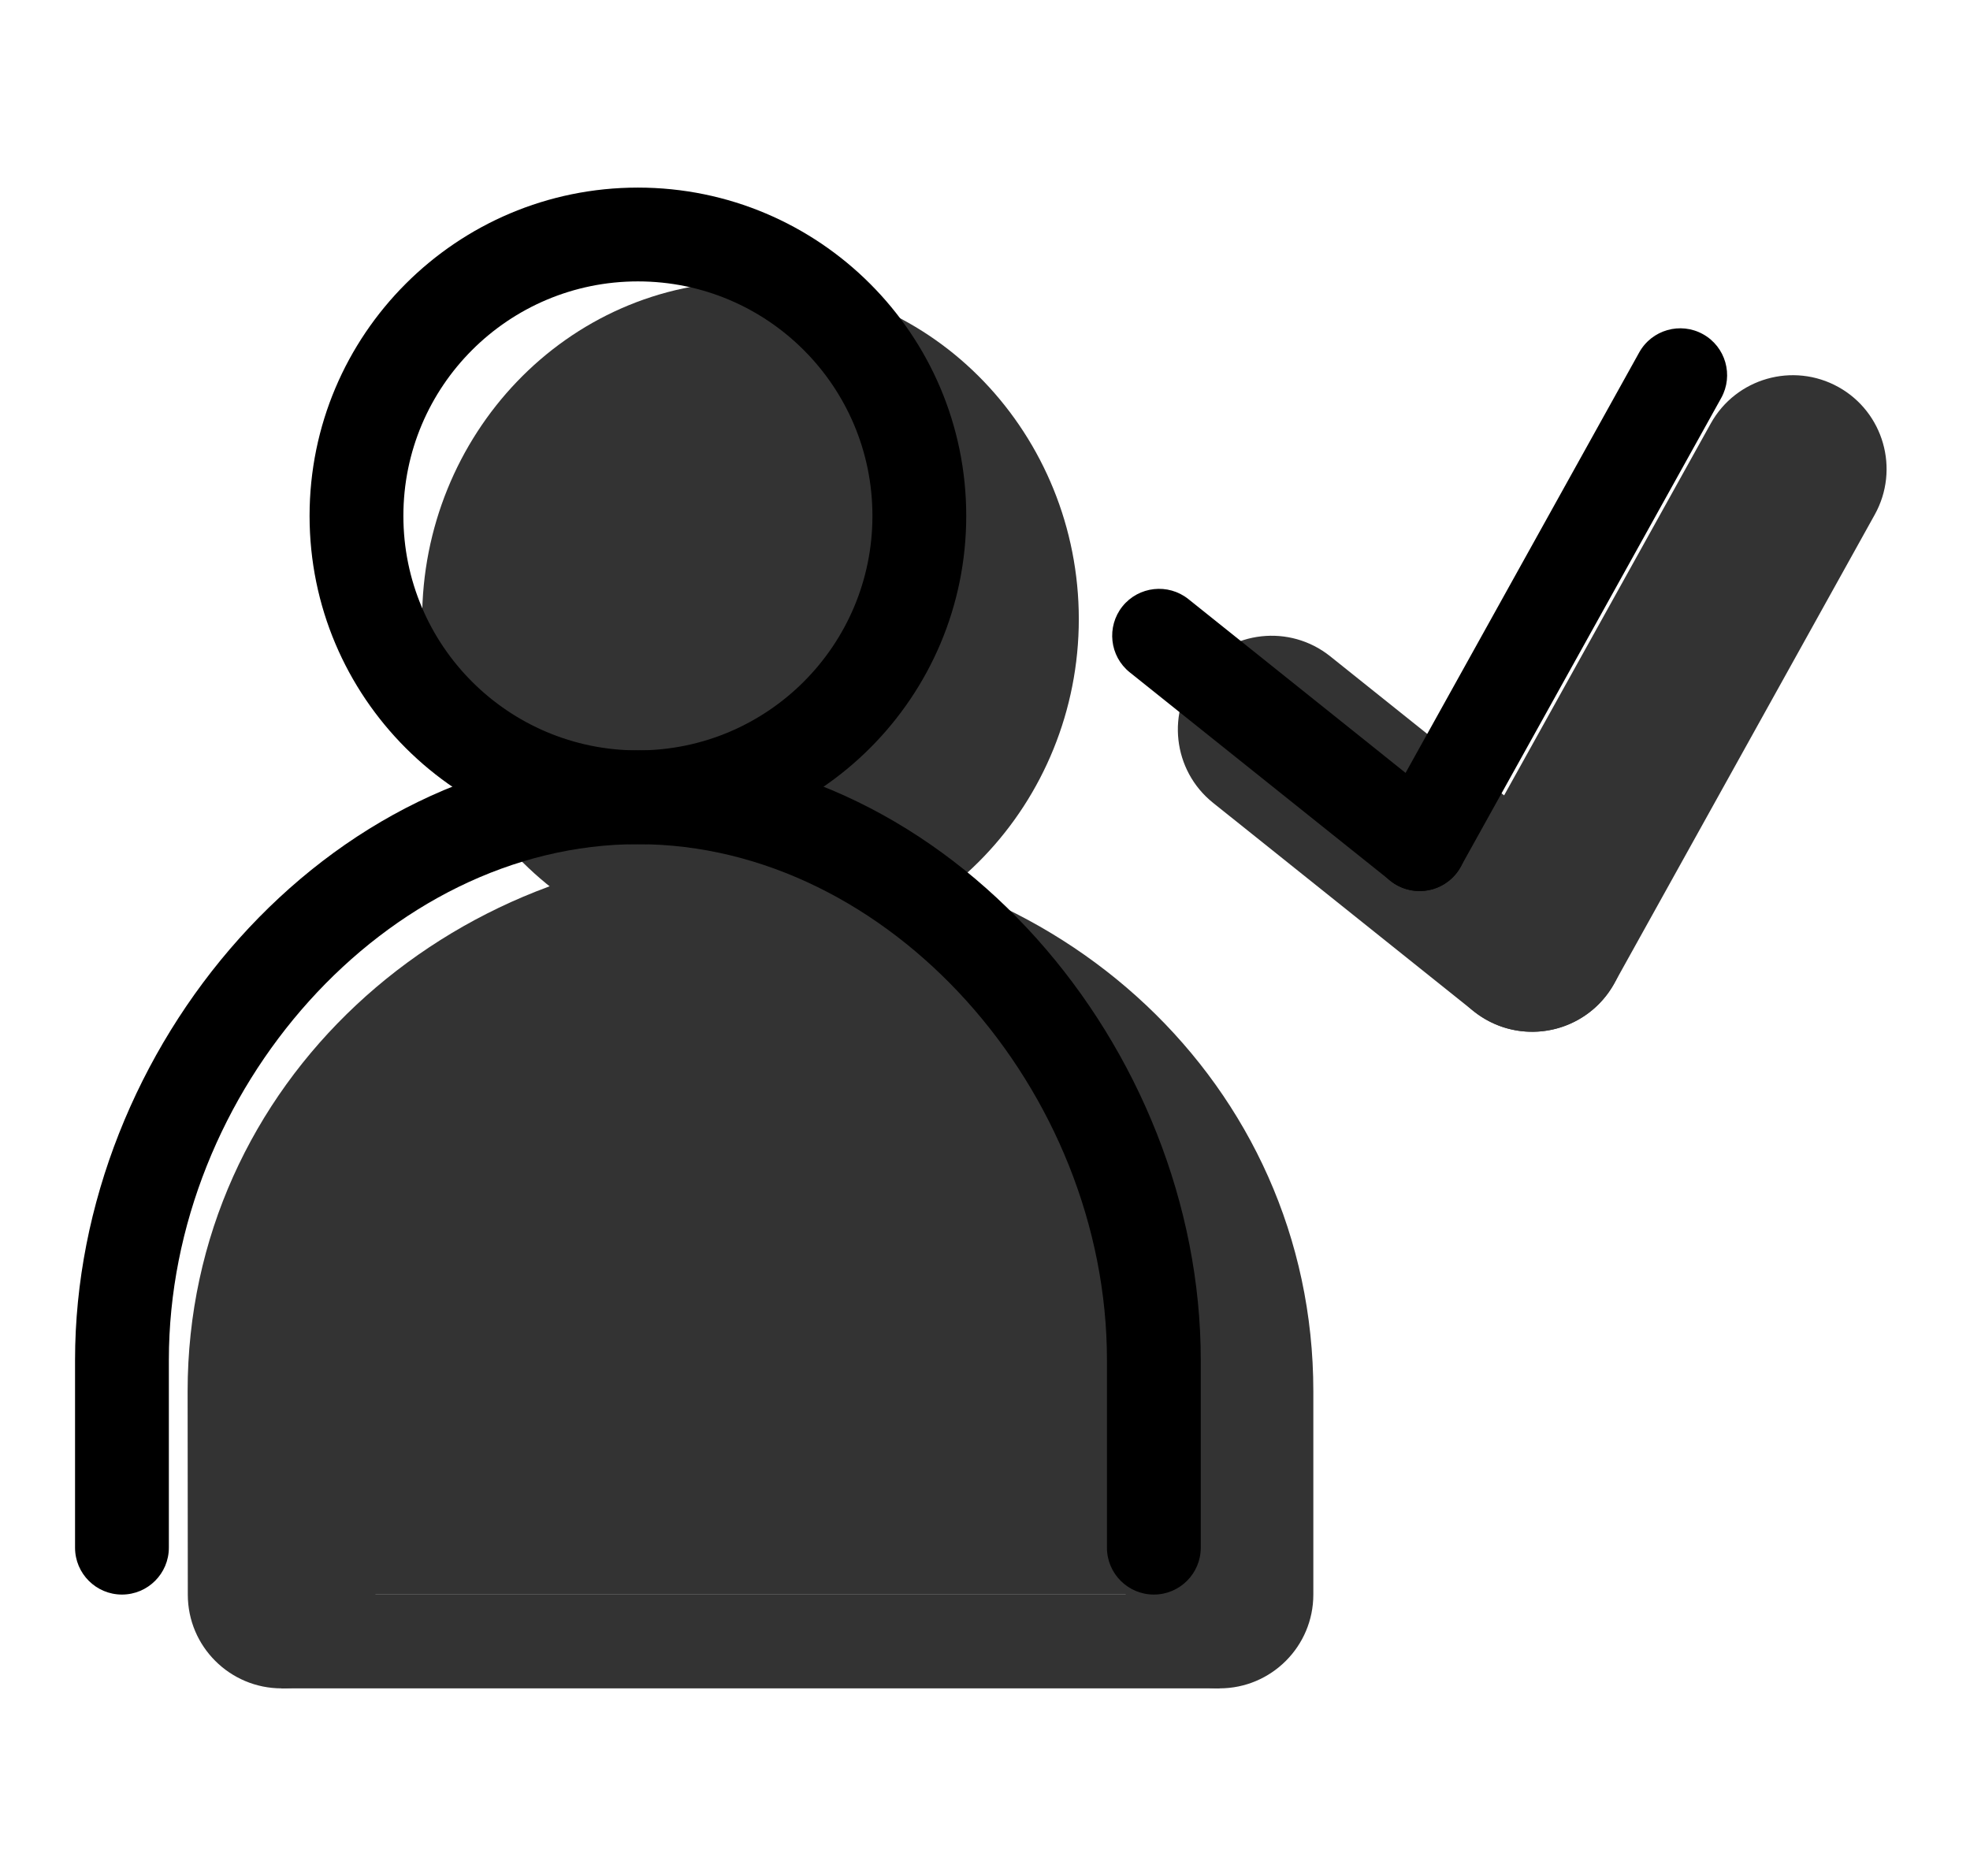 <svg width="21" height="20" viewBox="0 0 21 20" fill="none" xmlns="http://www.w3.org/2000/svg">
<g opacity="0.8">
<path d="M10.5 6.6C10.5 8.036 9.381 9.2 8 9.2C6.619 9.2 5.5 8.036 5.5 6.6C5.5 5.164 6.619 4 8 4C9.381 4 10.5 5.164 10.5 6.6Z" fill="currentColor"/>
<path fill-rule="evenodd" clip-rule="evenodd" d="M8 5C7.208 5 6.5 5.679 6.5 6.6C6.5 7.521 7.208 8.2 8 8.2C8.792 8.2 9.5 7.521 9.5 6.6C9.5 5.679 8.792 5 8 5ZM4.5 6.6C4.5 4.649 6.03 3 8 3C9.97 3 11.5 4.649 11.5 6.6C11.5 8.551 9.97 10.2 8 10.2C6.03 10.2 4.5 8.551 4.5 6.6Z" fill="currentColor"/>
<path fill-rule="evenodd" clip-rule="evenodd" d="M13 17V14.833C13 12.149 10.746 10.067 8.013 10.067C5.281 10.067 3 12.149 3 14.833L3.002 17" fill="currentColor"/>
<path fill-rule="evenodd" clip-rule="evenodd" d="M2 14.833C2 11.538 4.789 9.067 8.013 9.067C11.245 9.067 14 11.545 14 14.833V17C14 17.552 13.552 18 13 18C12.448 18 12 17.552 12 17V14.833C12 12.753 10.247 11.067 8.013 11.067C5.773 11.067 4 12.759 4 14.833C4 14.833 4 14.833 4 14.833L4.002 16.999C4.002 17.552 3.555 18 3.002 18C2.45 18 2.002 17.553 2.002 17.001L2 14.833Z" fill="currentColor"/>
<path fill-rule="evenodd" clip-rule="evenodd" d="M19.597 4.126C20.079 4.394 20.253 5.003 19.985 5.486L17.207 10.486C16.939 10.968 16.331 11.142 15.848 10.874C15.365 10.606 15.191 9.997 15.459 9.514L18.237 4.514C18.505 4.032 19.114 3.858 19.597 4.126Z" fill="currentColor"/>
<path fill-rule="evenodd" clip-rule="evenodd" d="M12.775 7.153C13.12 6.722 13.749 6.652 14.18 6.997L16.958 9.219C17.389 9.564 17.459 10.194 17.114 10.625C16.769 11.056 16.14 11.126 15.709 10.781L12.931 8.559C12.5 8.214 12.43 7.584 12.775 7.153Z" fill="currentColor"/>
<path fill-rule="evenodd" clip-rule="evenodd" d="M13 18H3V17H13V18Z" fill="currentColor"/>
</g>
<path fill-rule="evenodd" clip-rule="evenodd" d="M6.8 3C5.419 3 4.3 4.119 4.3 5.5C4.3 6.881 5.419 8 6.8 8C8.181 8 9.3 6.881 9.3 5.5C9.3 4.119 8.181 3 6.8 3ZM3.3 5.5C3.3 3.567 4.867 2 6.8 2C8.733 2 10.3 3.567 10.3 5.5C10.3 7.433 8.733 9 6.8 9C4.867 9 3.3 7.433 3.3 5.5Z" fill="black"/>
<path fill-rule="evenodd" clip-rule="evenodd" d="M0.8 14.5C0.8 11.178 3.469 8 6.8 8C10.131 8 12.8 11.178 12.8 14.5V16.5C12.8 16.776 12.576 17 12.3 17C12.024 17 11.8 16.776 11.8 16.5V14.5C11.8 11.627 9.48 9 6.8 9C4.12 9 1.8 11.627 1.8 14.5V16.5C1.8 16.776 1.576 17 1.3 17C1.024 17 0.8 16.776 0.8 16.5V14.5Z" fill="black"/>
<path fill-rule="evenodd" clip-rule="evenodd" d="M18.154 3.563C18.395 3.697 18.482 4.001 18.348 4.243L15.57 9.243C15.436 9.484 15.132 9.571 14.89 9.437C14.649 9.303 14.562 8.999 14.696 8.757L17.474 3.757C17.608 3.516 17.913 3.429 18.154 3.563Z" fill="black"/>
<path fill-rule="evenodd" clip-rule="evenodd" d="M11.965 6.465C12.138 6.25 12.452 6.215 12.668 6.387L15.446 8.61C15.661 8.782 15.696 9.097 15.524 9.312C15.351 9.528 15.037 9.563 14.821 9.39L12.043 7.168C11.828 6.996 11.793 6.681 11.965 6.465Z" fill="black"/>
</svg>
